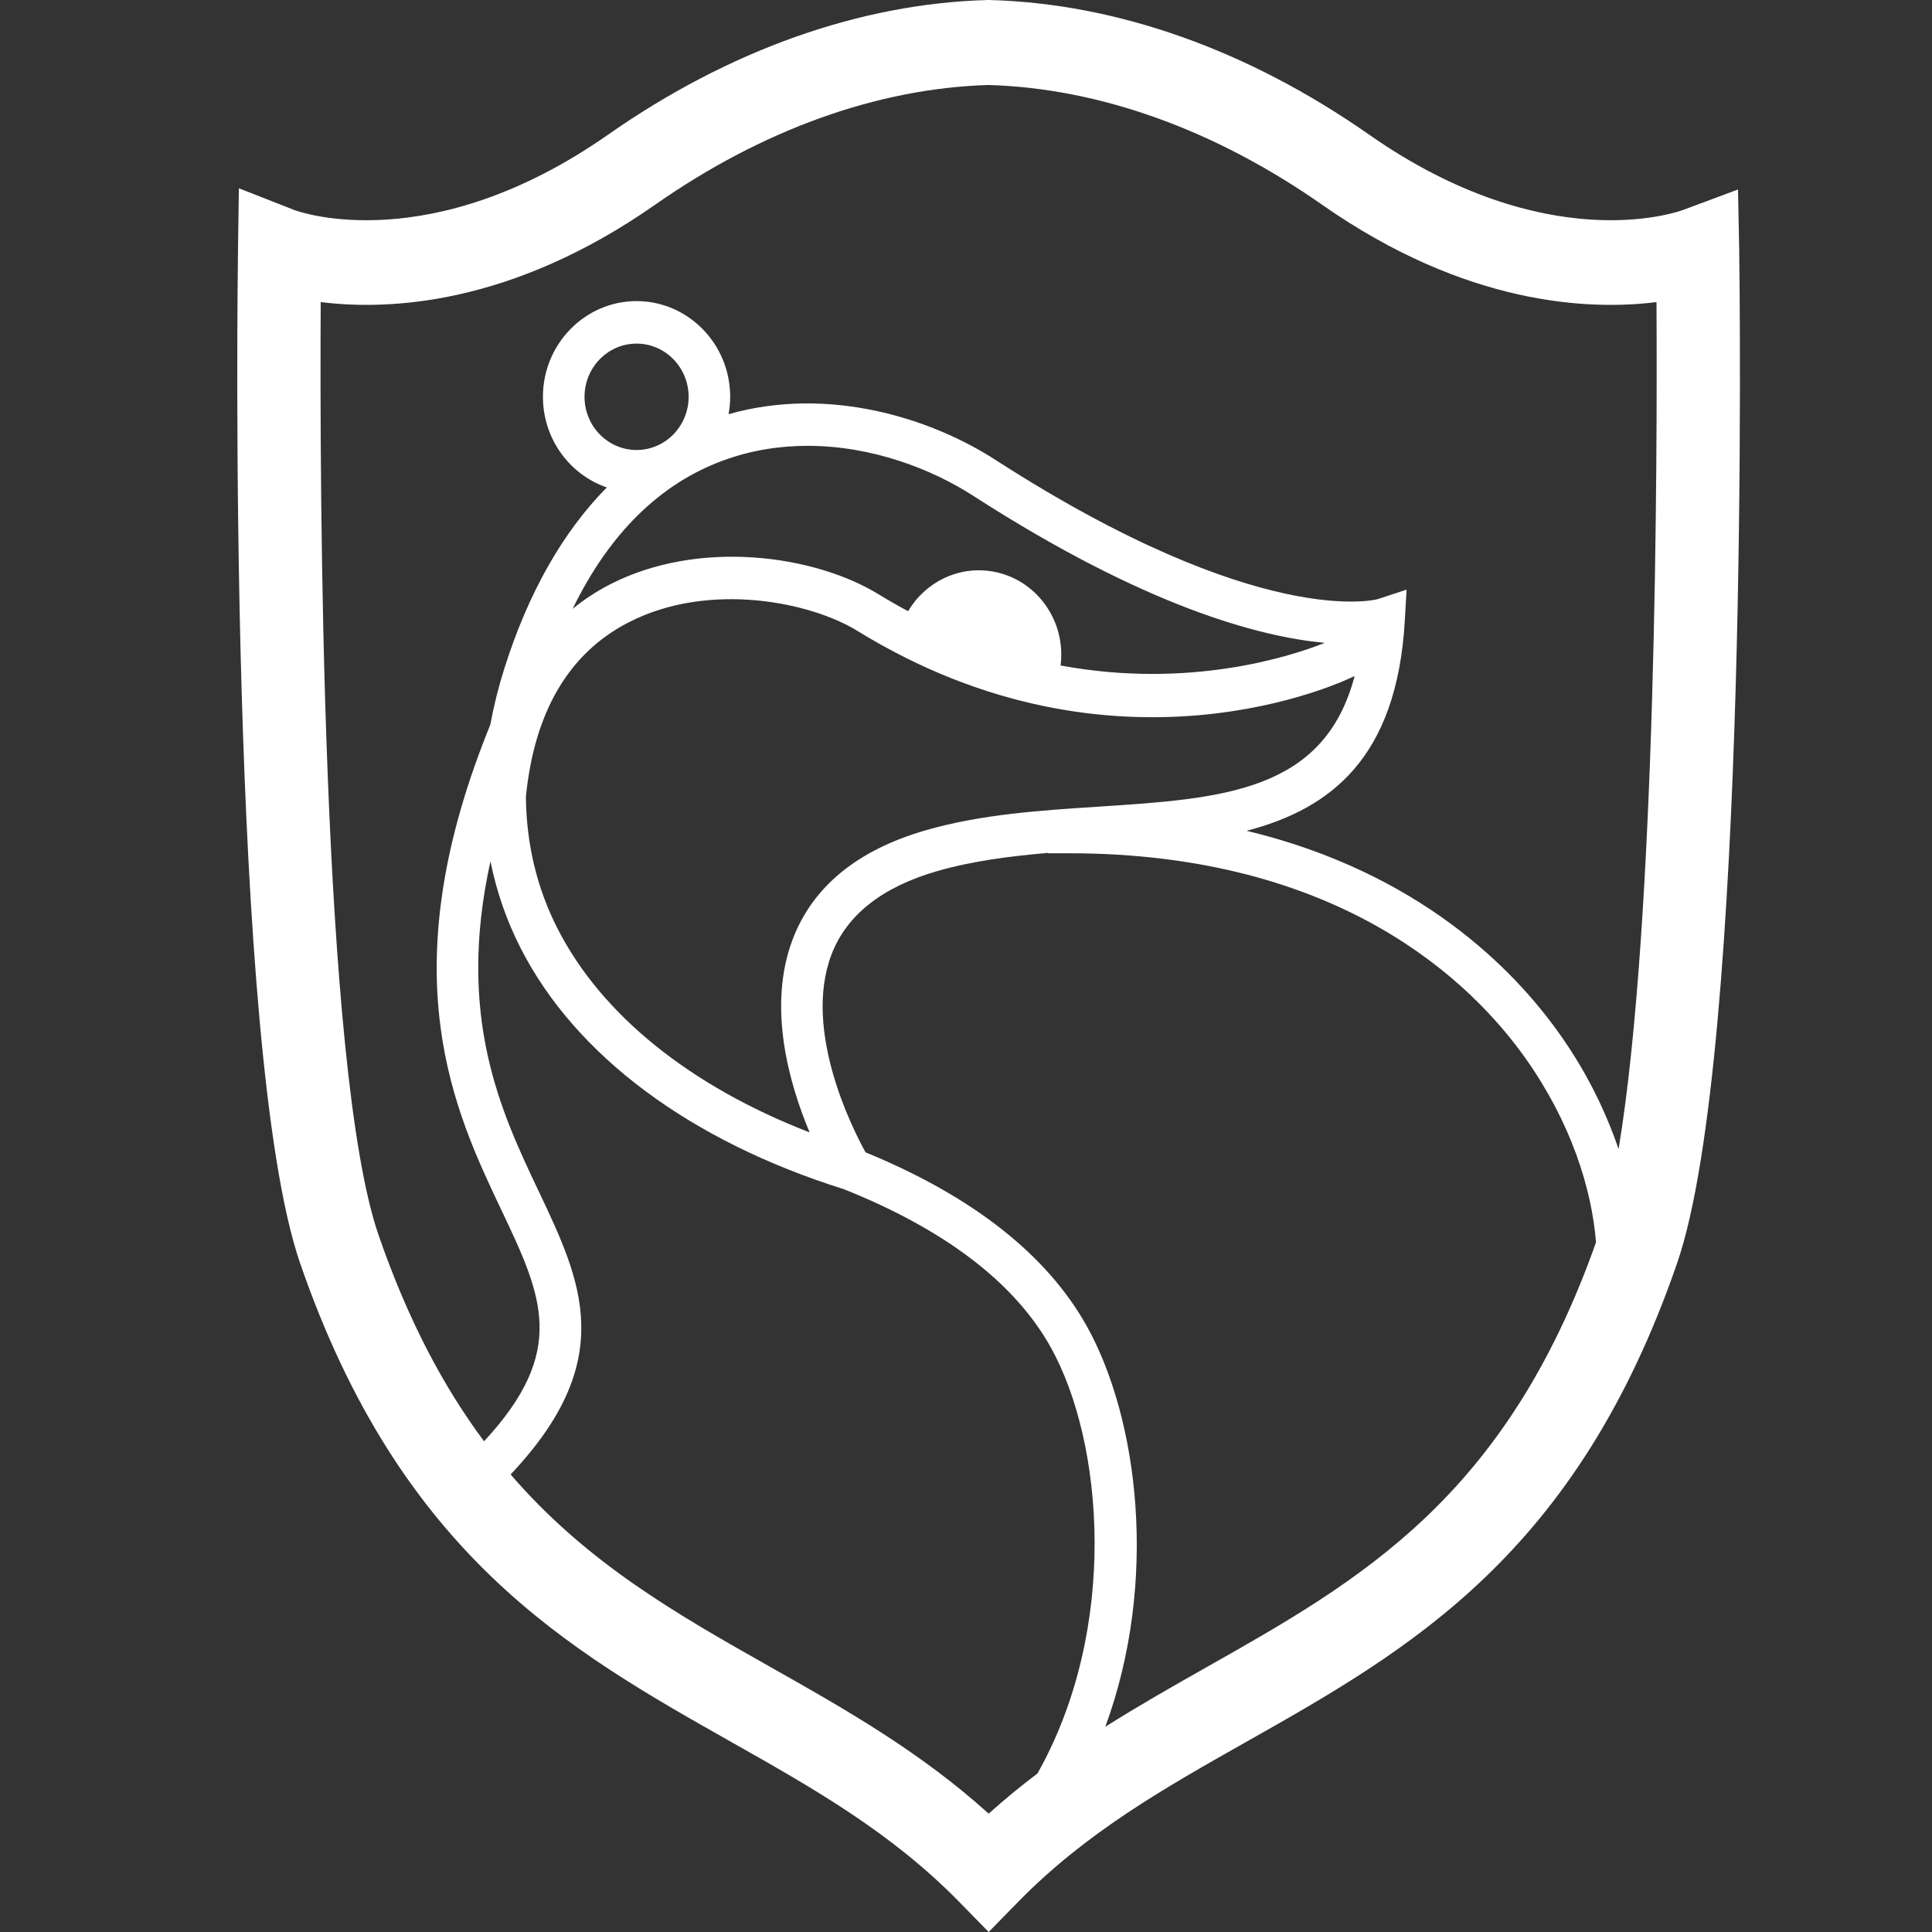 <svg width="228" height="228" viewBox="0 0 228 228" fill="none" xmlns="http://www.w3.org/2000/svg">
<rect x="0" y="0" width="228" height="228" fill="#333333" stroke="none"/>
<path fill-rule="evenodd" clip-rule="evenodd" d="M191.012 135.611C189.357 130.759 187.007 126.173 184.033 121.996C178.687 114.438 167.526 102.952 147.114 98.043C157.094 95.454 164.855 89.363 165.784 73.243L165.995 69.584L162.58 70.709C162.45 70.748 148.763 74.418 117.545 54.316C109.891 49.351 97.809 45.517 85.98 48.88C86.106 48.203 86.169 47.516 86.171 46.828C86.171 40.602 81.214 35.535 75.123 35.535C69.029 35.535 64.073 40.6 64.073 46.828C64.073 51.8 67.236 56.023 71.612 57.524C66.459 62.736 62.371 69.892 59.545 78.803C58.846 81.001 58.285 83.241 57.866 85.51L57.503 86.422C46.058 115.173 53.624 131.115 59.148 142.754C64.011 152.998 67.022 159.4 57.125 170.091C52.386 163.728 48.165 155.869 44.665 145.723C37.872 126.027 37.727 56.709 37.848 35.649C45.833 36.649 60.332 36.04 77.32 24.155C89.982 15.296 103.584 10.415 116.666 10.03C129.75 10.415 143.353 15.297 156.014 24.155C173.003 36.04 187.501 36.651 195.487 35.649C195.591 53.946 195.494 108.649 191.012 135.611ZM142.376 196.757C138.417 198.995 134.408 201.274 130.44 203.778C136.75 186.621 134.349 167.424 128.258 156.509C123.547 148.062 114.757 141.163 102.144 135.989C100.555 133.11 94.745 121.576 98.115 112.678C99.883 108.01 104.071 104.691 110.557 102.815C114.694 101.618 119.166 101.038 123.675 100.654V100.695H126.128C158.133 100.695 173.655 115.879 180.058 124.933C185.387 132.465 187.849 140.279 188.349 146.615C177.672 176.793 160.523 186.499 142.376 196.757ZM109.222 97.99C101.17 100.318 95.895 104.652 93.539 110.868C90.526 118.824 93.141 127.911 95.545 133.636C81.447 128.18 70.998 119.772 65.804 109.601C63.329 104.746 62.112 99.53 62.063 94.022C63.06 84.01 67.122 77.082 74.165 73.457C83.702 68.543 95.698 71.073 101.164 74.44C131.738 93.265 158.639 80.38 159.768 79.821L159.865 79.774C156.279 93.454 144.303 94.244 129.629 95.197C122.819 95.636 115.778 96.092 109.223 97.99H109.222ZM85.321 54.352C88.638 53.13 92.014 52.613 95.312 52.613C102.83 52.613 109.932 55.314 114.925 58.557C135.24 71.638 148.706 75.168 156.34 75.864C152.496 77.398 140.456 81.376 125.162 78.535C125.833 73.26 122.319 68.343 117.143 67.444C113.075 66.739 109.176 68.724 107.168 72.129C105.993 71.502 104.836 70.84 103.699 70.144C96.192 65.522 82.515 63.545 71.958 68.98C70.404 69.783 68.936 70.745 67.579 71.849C71.895 62.99 77.836 57.111 85.321 54.352ZM75.124 53.106C71.735 53.106 68.981 50.289 68.981 46.828C68.981 43.367 71.734 40.55 75.124 40.55C78.512 40.55 81.267 43.367 81.267 46.828C81.267 50.29 78.51 53.106 75.124 53.106ZM90.97 196.756C79.958 190.535 69.315 184.512 60.259 174.005C73.019 160.497 68.626 151.232 63.565 140.567C59.138 131.237 53.829 120.039 57.881 101.639C58.592 105.214 59.795 108.674 61.456 111.919C67.913 124.569 81.455 134.658 99.594 140.341C111.547 145.119 119.76 151.395 123.998 158.993C130.252 170.197 132.077 192.176 122.434 209.293C120.448 210.789 118.527 212.37 116.677 214.032C108.543 206.685 99.628 201.648 90.97 196.756ZM205.107 22.362L198.622 24.779C197.972 25.018 182.494 30.526 161.556 15.879C147.298 5.904 131.823 0.412 116.809 0.003L116.658 0L116.528 0.003C101.514 0.412 86.039 5.904 71.779 15.879C50.846 30.524 35.361 25.02 34.752 24.792L28.189 22.219L28.088 29.401C28.034 33.259 26.829 124.177 35.41 149.055C47.303 183.543 67.089 194.72 86.222 205.532C95.96 211.035 105.162 216.232 113.207 224.456L116.676 228L120.145 224.455C128.191 216.232 137.388 211.035 147.125 205.534C166.253 194.722 186.032 183.545 197.925 149.055C206.504 124.177 205.303 33.259 205.247 29.399L205.106 22.362H205.107Z" fill="white"/>
</svg>
